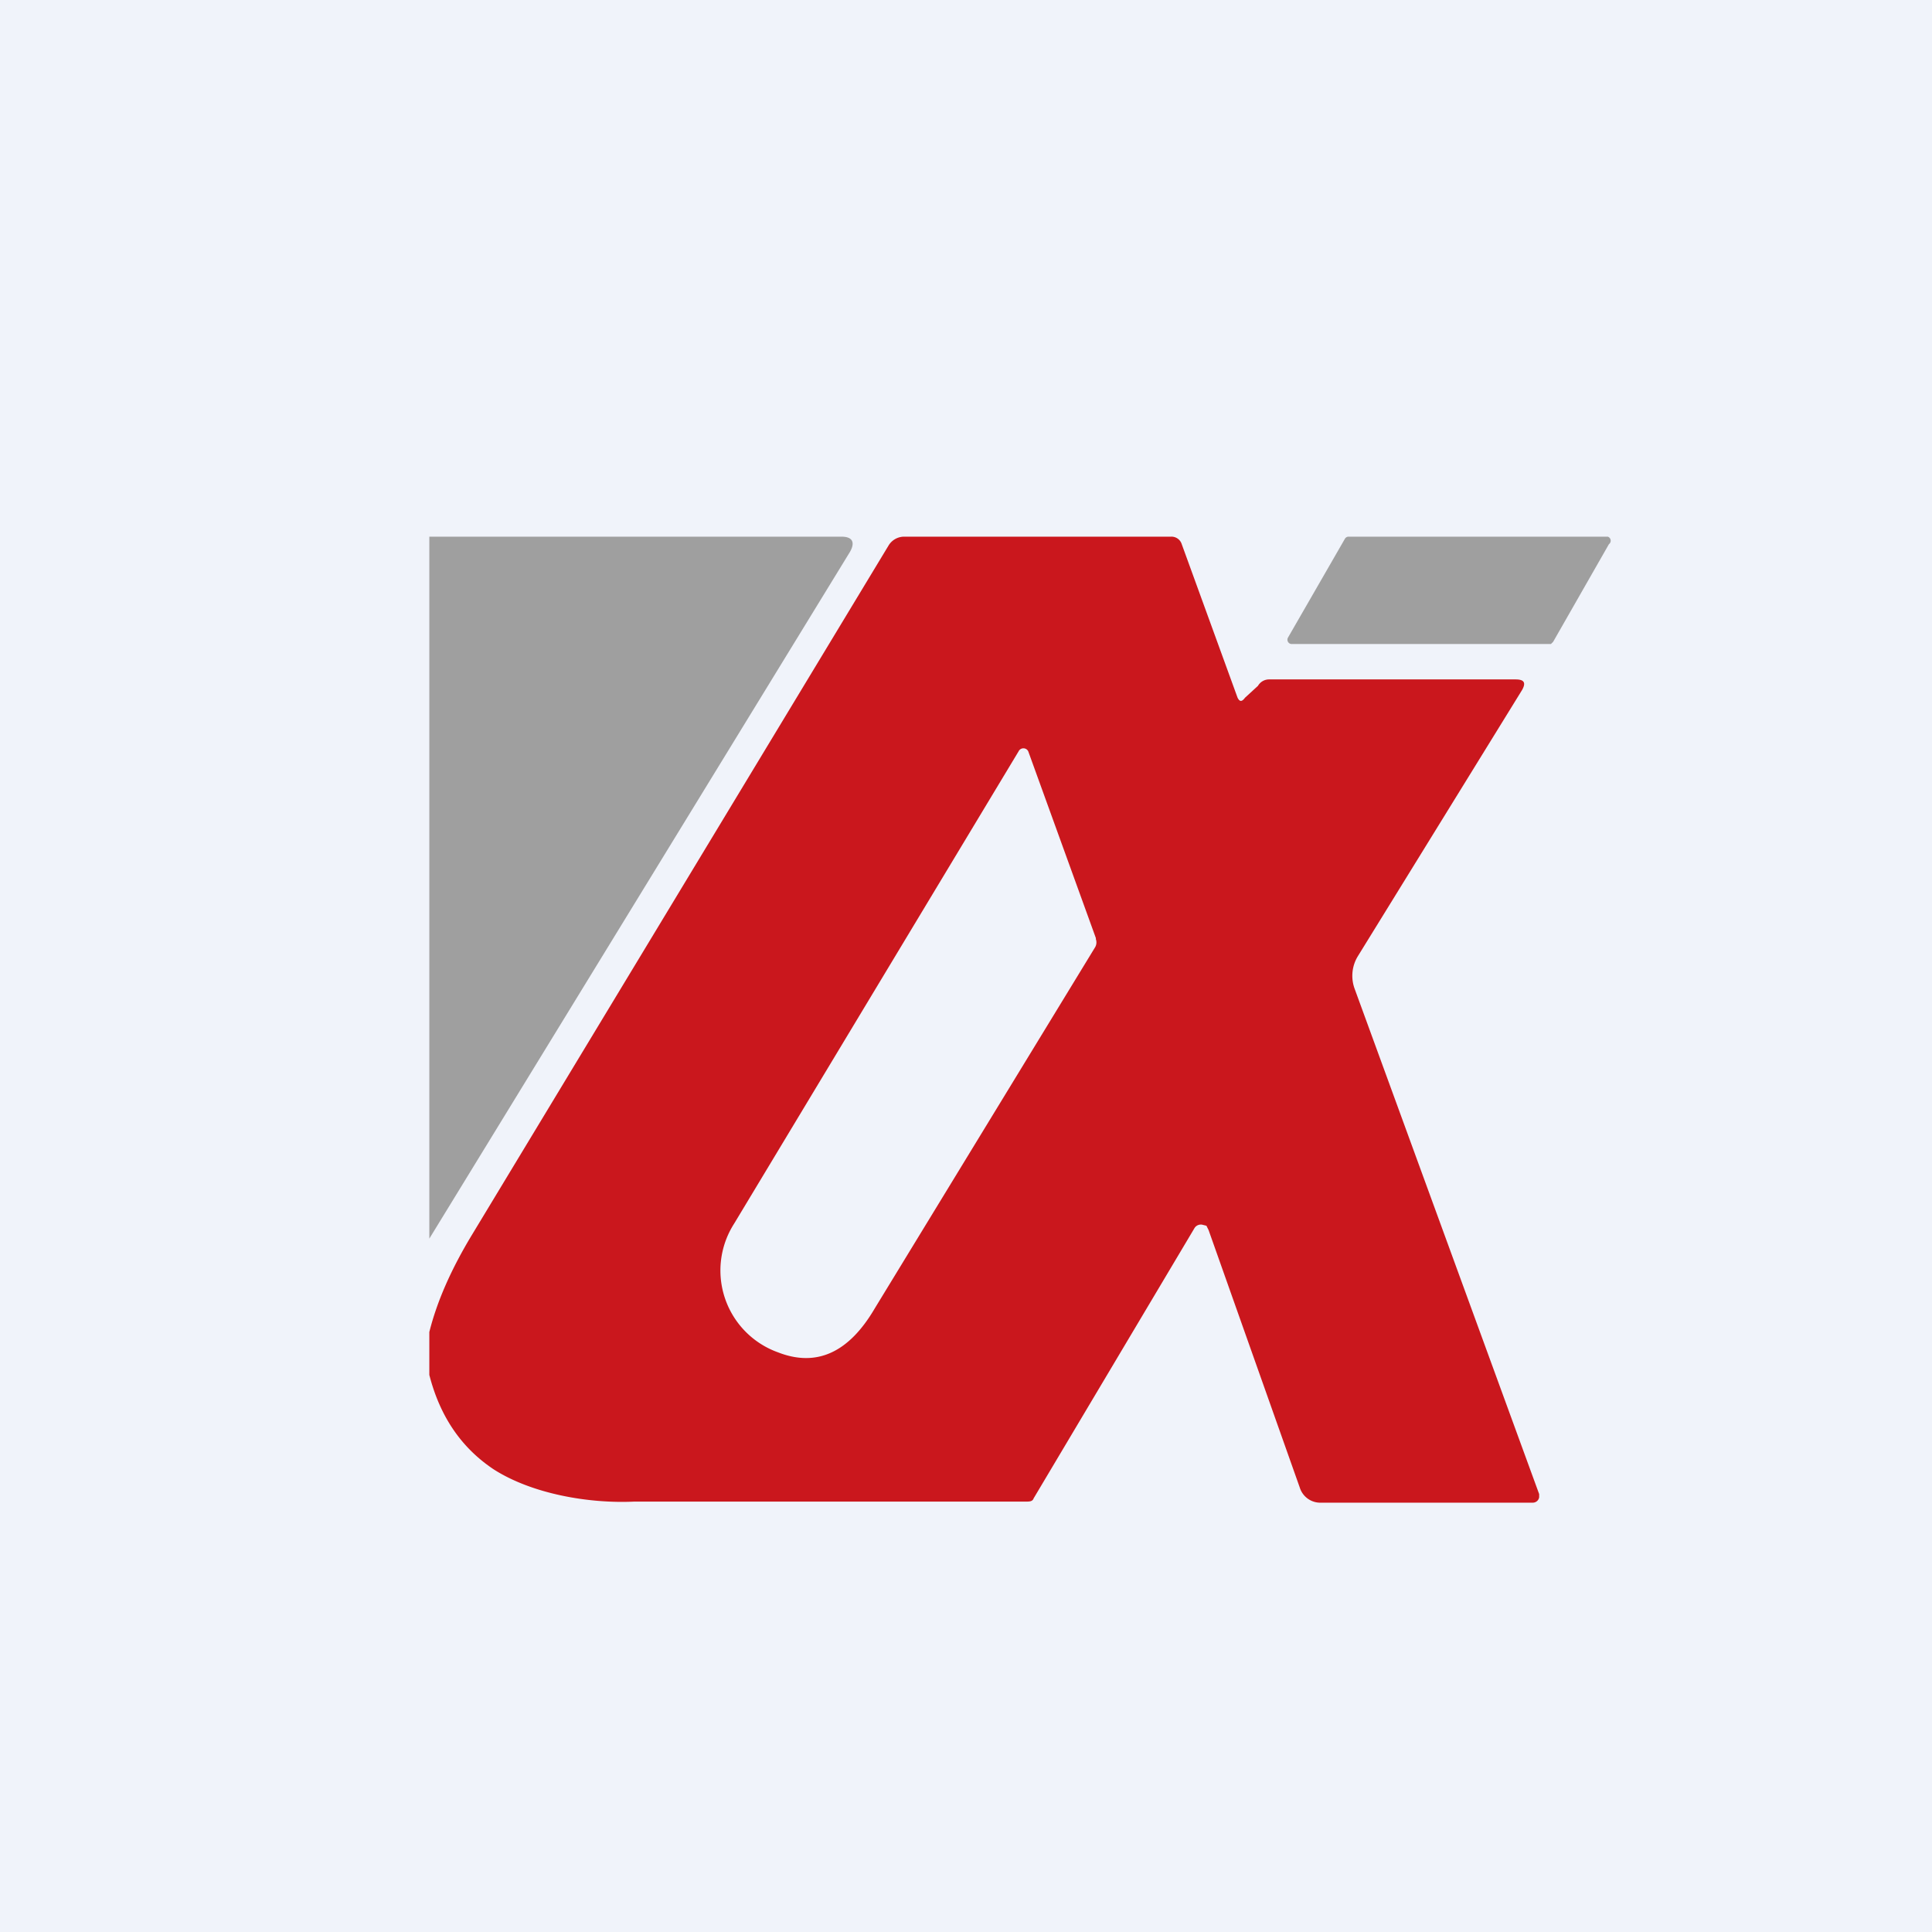 <!-- by TradingView --><svg width="18" height="18" viewBox="0 0 18 18" xmlns="http://www.w3.org/2000/svg"><path fill="#F0F3FA" d="M0 0h18v18H0z"/><path d="M4 11.54V5h3.84c.1 0 .13.05.08.14L4 11.54ZM12.56 5h2.42a.04.04 0 0 1 .01.07l-.52.91-.02.02h-2.42a.04.04 0 0 1-.03-.02.04.04 0 0 1 0-.04l.53-.92a.04.04 0 0 1 .03-.02Z" fill="#9F9F9F"/><path fill-rule="evenodd" d="M4 12.41v.4c.1.39.3.68.6.88.36.23.89.32 1.31.3h3.65c.03 0 .06 0 .07-.03l1.5-2.52a.07.07 0 0 1 .07-.03l.04.01.02.04.85 2.4a.2.2 0 0 0 .2.14h1.97a.06.06 0 0 0 .06-.05v-.03l-1.72-4.71a.35.35 0 0 1 .03-.3l1.53-2.48c.04-.07.02-.1-.06-.1h-2.3a.12.12 0 0 0-.1.06l-.12.11c-.03.04-.05.04-.07 0l-.52-1.43a.1.1 0 0 0-.1-.07H8.42a.17.17 0 0 0-.14.08L4.4 11.5c-.2.33-.33.63-.4.91Zm6.21-3.67L9.58 7a.05.05 0 0 0-.09 0l-2.65 4.4a.81.81 0 0 0 .41 1.2c.36.14.66 0 .9-.41l2.05-3.36a.09.09 0 0 0 .01-.08Z" fill="#CA171D"/></svg>